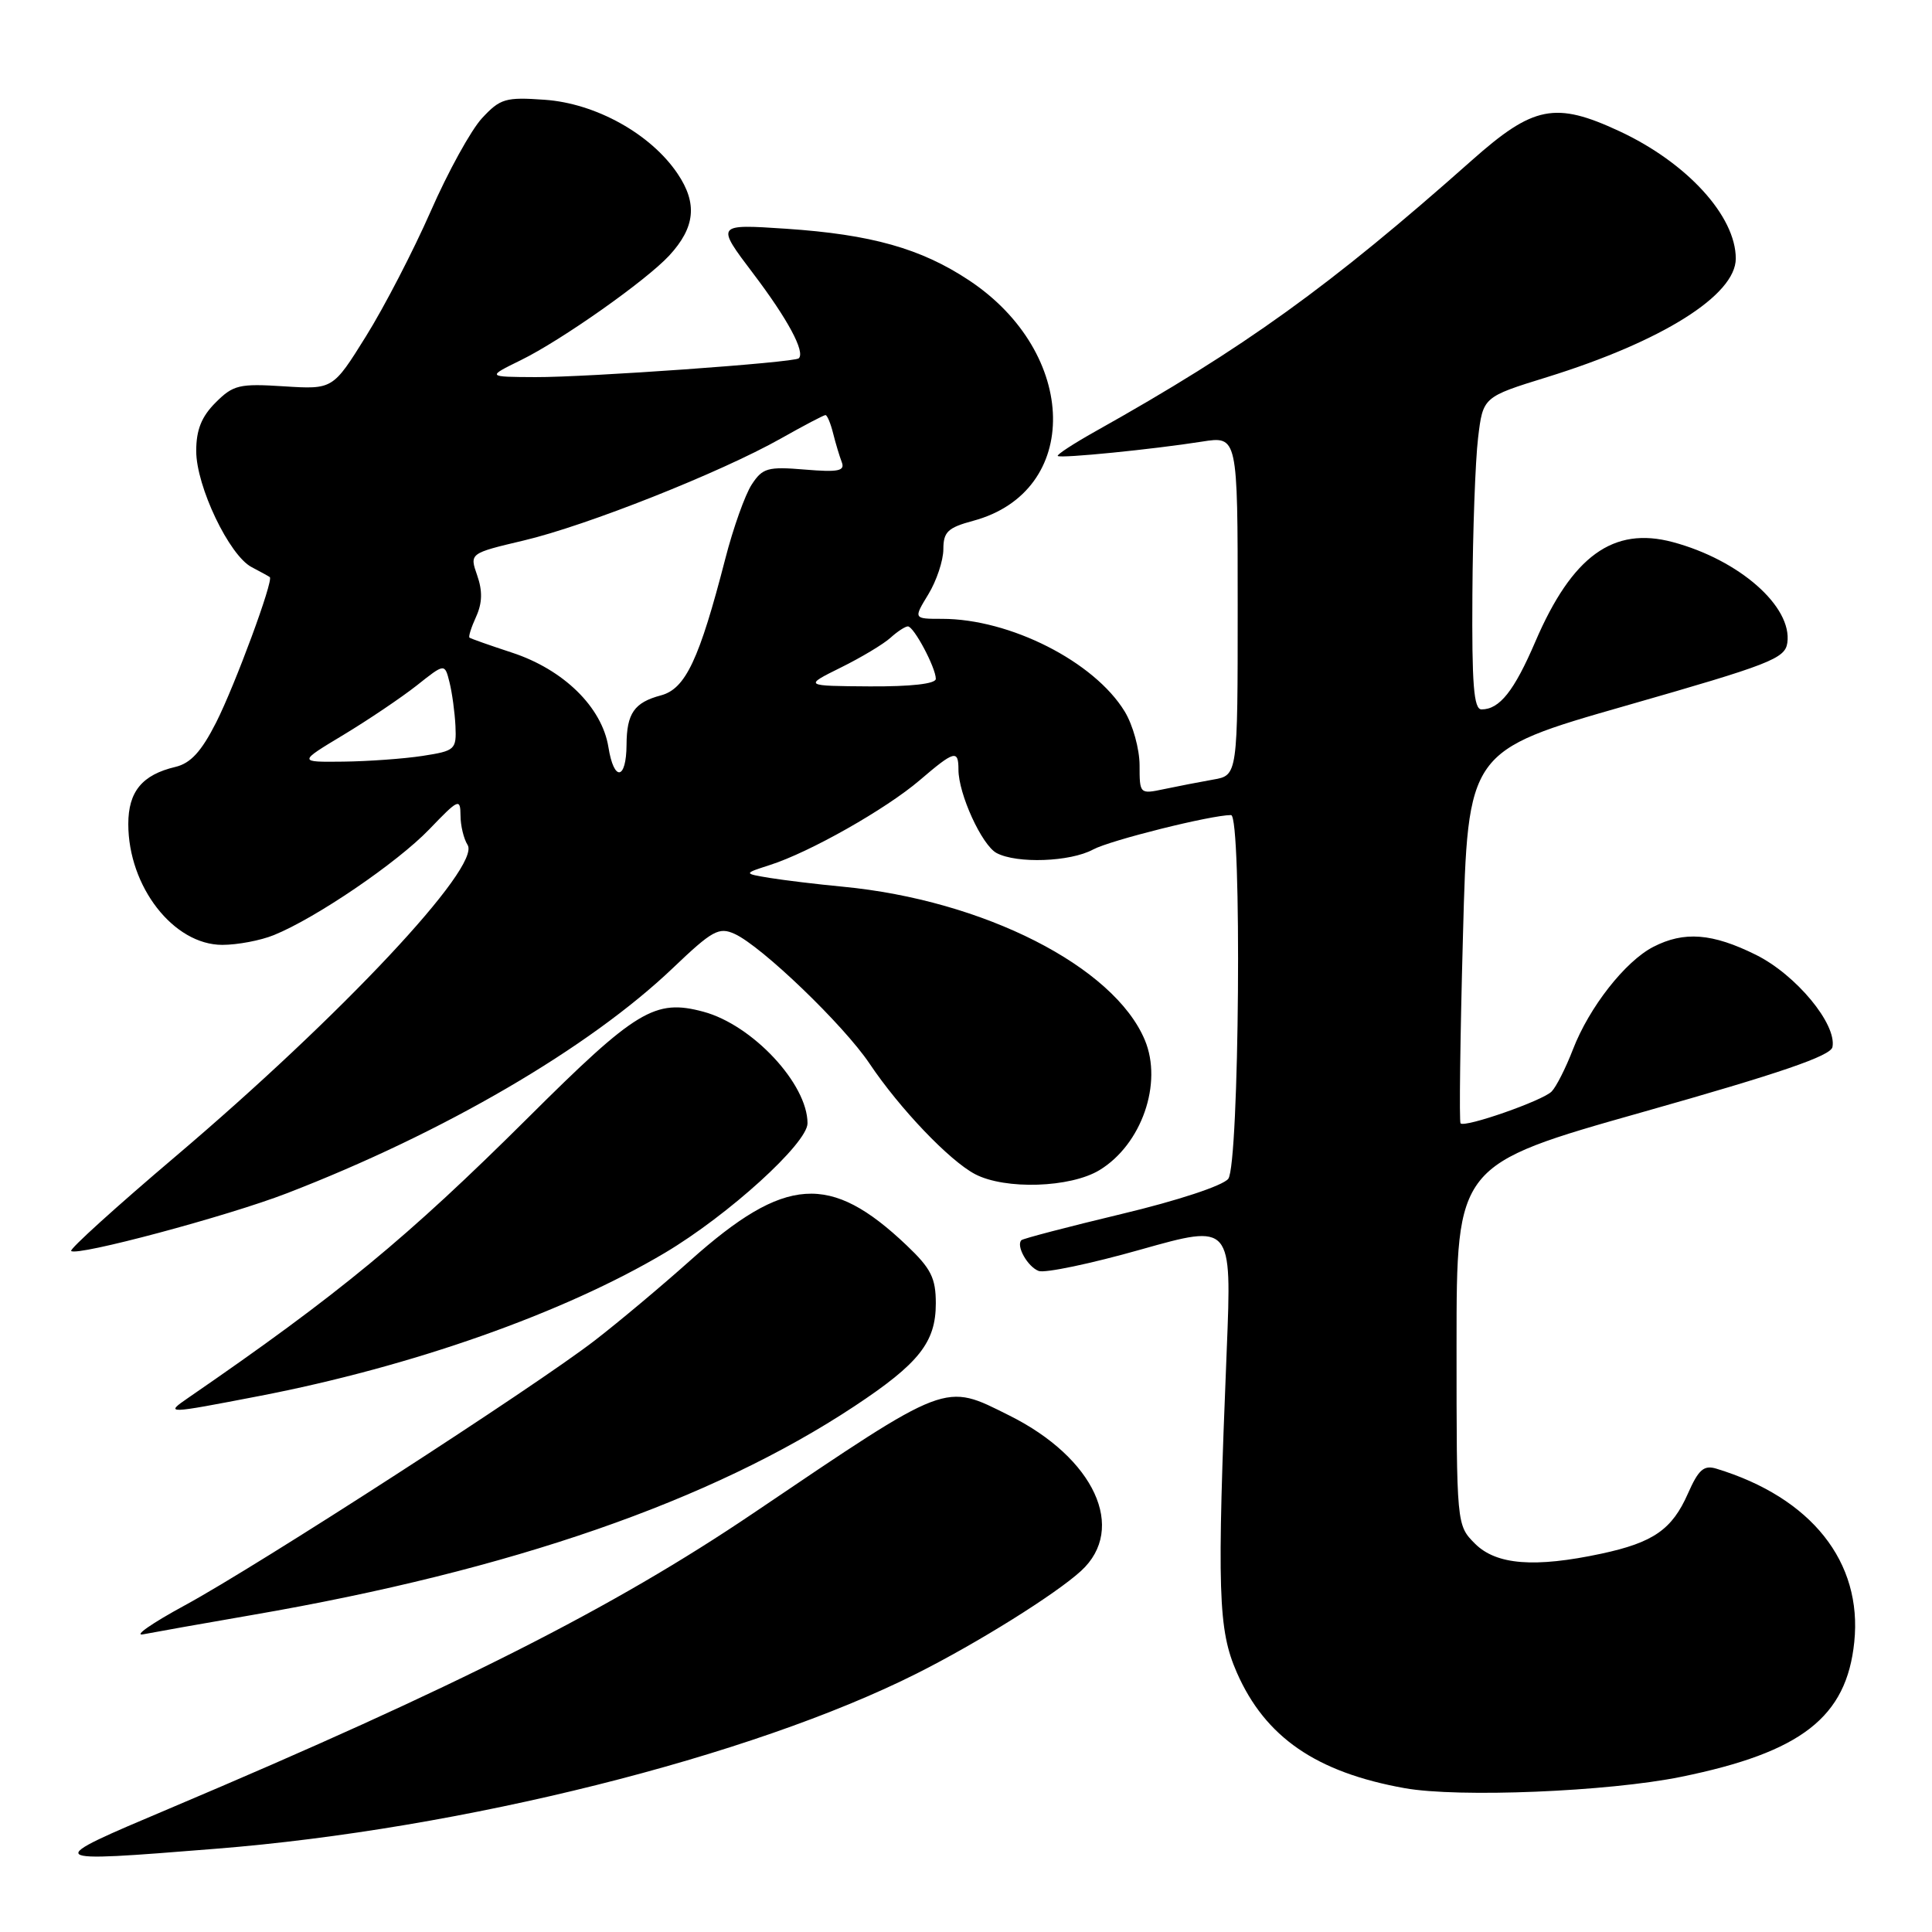 <?xml version="1.0" encoding="UTF-8" standalone="no"?>
<!DOCTYPE svg PUBLIC "-//W3C//DTD SVG 1.1//EN" "http://www.w3.org/Graphics/SVG/1.1/DTD/svg11.dtd" >
<svg xmlns="http://www.w3.org/2000/svg" xmlns:xlink="http://www.w3.org/1999/xlink" version="1.1" viewBox="0 0 256 256">
 <g >
 <path fill="currentColor"
d=" M 28.60 244.97 C 61.18 242.38 99.50 232.80 121.49 221.74 C 129.55 217.69 139.89 211.23 143.25 208.15 C 149.35 202.55 145.02 193.18 133.74 187.56 C 125.04 183.22 125.86 182.91 99.81 200.51 C 81.24 213.06 60.56 223.52 22.50 239.62 C 5.45 246.83 5.44 246.82 28.60 244.97 Z  M 222.75 235.44 C 238.70 232.19 244.68 227.54 245.70 217.58 C 246.80 206.97 240.02 198.44 227.44 194.61 C 225.77 194.10 225.07 194.71 223.66 197.90 C 221.56 202.67 219.08 204.39 212.19 205.87 C 203.35 207.76 198.27 207.36 195.45 204.55 C 193.00 202.09 193.00 202.09 193.00 178.21 C 193.00 154.33 193.00 154.33 217.75 147.33 C 235.90 142.20 242.58 139.91 242.81 138.74 C 243.40 135.70 237.99 129.17 232.69 126.53 C 226.90 123.65 223.15 123.36 219.06 125.47 C 215.34 127.39 210.57 133.48 208.42 139.06 C 207.48 141.50 206.21 144.01 205.60 144.63 C 204.43 145.84 194.10 149.45 193.53 148.85 C 193.34 148.66 193.48 137.47 193.85 124.00 C 194.50 99.50 194.50 99.50 215.50 93.49 C 234.54 88.04 236.53 87.27 236.83 85.18 C 237.51 80.38 230.47 74.19 221.65 71.83 C 213.77 69.72 208.32 73.67 203.45 85.00 C 200.63 91.57 198.70 94.00 196.31 94.00 C 195.28 94.00 195.02 90.70 195.10 78.75 C 195.15 70.36 195.49 61.05 195.85 58.05 C 196.50 52.60 196.50 52.60 205.00 49.97 C 220.24 45.24 230.00 39.11 230.00 34.26 C 230.00 28.63 223.53 21.55 214.57 17.38 C 206.08 13.43 203.18 14.00 195.02 21.25 C 176.24 37.92 164.90 46.09 145.16 57.15 C 142.22 58.80 139.97 60.27 140.16 60.42 C 140.58 60.76 152.76 59.54 159.25 58.52 C 164.00 57.77 164.00 57.77 164.00 80.26 C 164.00 102.74 164.00 102.74 160.75 103.30 C 158.96 103.62 156.04 104.18 154.25 104.56 C 151.02 105.24 151.00 105.22 151.00 101.38 C 150.99 99.24 150.11 96.05 149.03 94.28 C 145.00 87.67 133.83 82.00 124.83 82.00 C 121.03 82.00 121.03 82.00 123.01 78.75 C 124.10 76.96 124.99 74.28 125.00 72.79 C 125.00 70.48 125.58 69.92 128.95 69.01 C 143.31 65.15 142.99 46.80 128.38 37.13 C 122.02 32.92 115.45 31.07 104.17 30.31 C 94.84 29.69 94.84 29.69 99.83 36.28 C 104.39 42.30 106.72 46.64 105.84 47.48 C 105.26 48.04 77.74 50.00 70.94 49.97 C 64.50 49.94 64.50 49.94 69.02 47.72 C 74.41 45.08 85.62 37.17 88.68 33.86 C 92.12 30.13 92.44 26.95 89.78 23.01 C 86.24 17.75 78.94 13.69 72.17 13.22 C 66.98 12.85 66.28 13.06 63.87 15.66 C 62.42 17.22 59.36 22.77 57.07 28.00 C 54.77 33.23 50.92 40.67 48.50 44.55 C 44.11 51.60 44.11 51.60 37.62 51.19 C 31.71 50.81 30.91 51.00 28.57 53.34 C 26.70 55.21 26.00 56.96 26.00 59.76 C 26.00 64.44 30.38 73.61 33.35 75.15 C 34.53 75.77 35.61 76.36 35.75 76.47 C 36.28 76.88 31.15 90.77 28.64 95.73 C 26.68 99.59 25.26 101.14 23.24 101.62 C 18.84 102.66 17.00 104.89 17.00 109.19 C 17.00 117.49 23.00 125.20 29.46 125.20 C 31.46 125.20 34.54 124.62 36.30 123.90 C 41.87 121.64 52.62 114.32 56.89 109.88 C 60.76 105.85 61.00 105.74 61.02 108.05 C 61.02 109.40 61.45 111.16 61.96 111.96 C 63.77 114.82 45.25 134.57 23.25 153.24 C 15.41 159.89 9.19 165.52 9.43 165.76 C 10.16 166.50 30.13 161.16 38.00 158.12 C 58.79 150.10 78.07 138.85 89.17 128.26 C 94.39 123.28 95.26 122.80 97.35 123.75 C 100.94 125.39 111.78 135.81 115.21 140.92 C 119.22 146.90 125.80 153.79 129.20 155.58 C 133.18 157.67 141.85 157.39 145.70 155.04 C 151.27 151.65 154.09 143.54 151.70 137.82 C 147.62 128.06 130.32 119.27 111.66 117.49 C 108.27 117.17 103.92 116.64 102.00 116.33 C 98.50 115.75 98.50 115.75 102.01 114.62 C 107.28 112.94 117.39 107.21 121.86 103.39 C 126.46 99.45 127.00 99.30 127.00 101.98 C 127.00 105.21 130.10 111.98 132.05 113.03 C 134.74 114.46 141.81 114.21 144.85 112.56 C 147.11 111.34 160.47 108.00 163.12 108.00 C 164.58 108.00 164.22 154.33 162.75 156.20 C 162.03 157.11 156.03 159.09 148.61 160.86 C 141.52 162.56 135.55 164.12 135.34 164.33 C 134.60 165.07 136.16 167.85 137.63 168.41 C 138.44 168.72 144.53 167.45 151.16 165.57 C 163.22 162.17 163.22 162.17 162.55 178.84 C 161.24 211.04 161.40 215.94 163.89 221.63 C 167.65 230.19 174.40 234.84 186.12 236.94 C 193.26 238.22 213.08 237.41 222.75 235.44 Z  M 33.50 213.98 C 67.75 208.07 94.21 198.90 113.22 186.33 C 121.77 180.67 124.00 177.86 124.00 172.71 C 124.00 169.35 123.37 168.09 120.15 165.03 C 110.01 155.39 104.05 155.79 91.50 166.98 C 87.65 170.42 81.95 175.20 78.82 177.61 C 70.93 183.72 34.18 207.46 24.50 212.71 C 20.10 215.10 17.62 216.83 19.00 216.55 C 20.38 216.28 26.90 215.12 33.50 213.98 Z  M 34.30 184.99 C 54.62 181.07 74.63 174.01 88.10 166.01 C 96.51 161.01 107.00 151.49 107.00 148.84 C 107.00 143.62 99.71 135.81 93.21 134.06 C 86.78 132.33 84.32 133.81 69.94 148.13 C 53.97 164.01 44.86 171.52 24.97 185.20 C 21.80 187.38 21.96 187.37 34.30 184.99 Z  M 80.62 99.01 C 79.77 93.70 74.67 88.71 67.82 86.47 C 64.89 85.51 62.37 84.62 62.21 84.49 C 62.05 84.36 62.45 83.11 63.09 81.71 C 63.91 79.90 63.95 78.30 63.23 76.24 C 62.21 73.32 62.21 73.32 69.39 71.62 C 77.71 69.66 95.48 62.61 103.46 58.11 C 106.49 56.40 109.15 55.00 109.38 55.00 C 109.60 55.00 110.06 56.08 110.39 57.41 C 110.72 58.73 111.24 60.46 111.54 61.24 C 111.99 62.41 111.07 62.59 106.64 62.22 C 101.73 61.81 101.04 62.01 99.61 64.20 C 98.73 65.54 97.15 69.97 96.10 74.06 C 92.66 87.39 90.84 91.27 87.58 92.14 C 84.04 93.08 83.04 94.52 83.02 98.69 C 82.99 103.38 81.35 103.60 80.62 99.01 Z  M 45.50 97.38 C 48.80 95.39 53.17 92.44 55.22 90.83 C 58.93 87.88 58.93 87.88 59.56 90.40 C 59.91 91.79 60.26 94.39 60.35 96.19 C 60.49 99.33 60.32 99.49 56.00 100.16 C 53.52 100.54 48.80 100.88 45.50 100.92 C 39.50 100.99 39.50 100.99 45.50 97.38 Z  M 111.40 88.46 C 114.10 87.13 117.06 85.35 117.98 84.52 C 118.90 83.68 119.95 83.00 120.30 83.00 C 121.09 83.00 124.00 88.48 124.00 89.95 C 124.00 90.61 120.73 90.98 115.25 90.95 C 106.50 90.89 106.50 90.89 111.40 88.46 Z "/>
</g>
</svg>